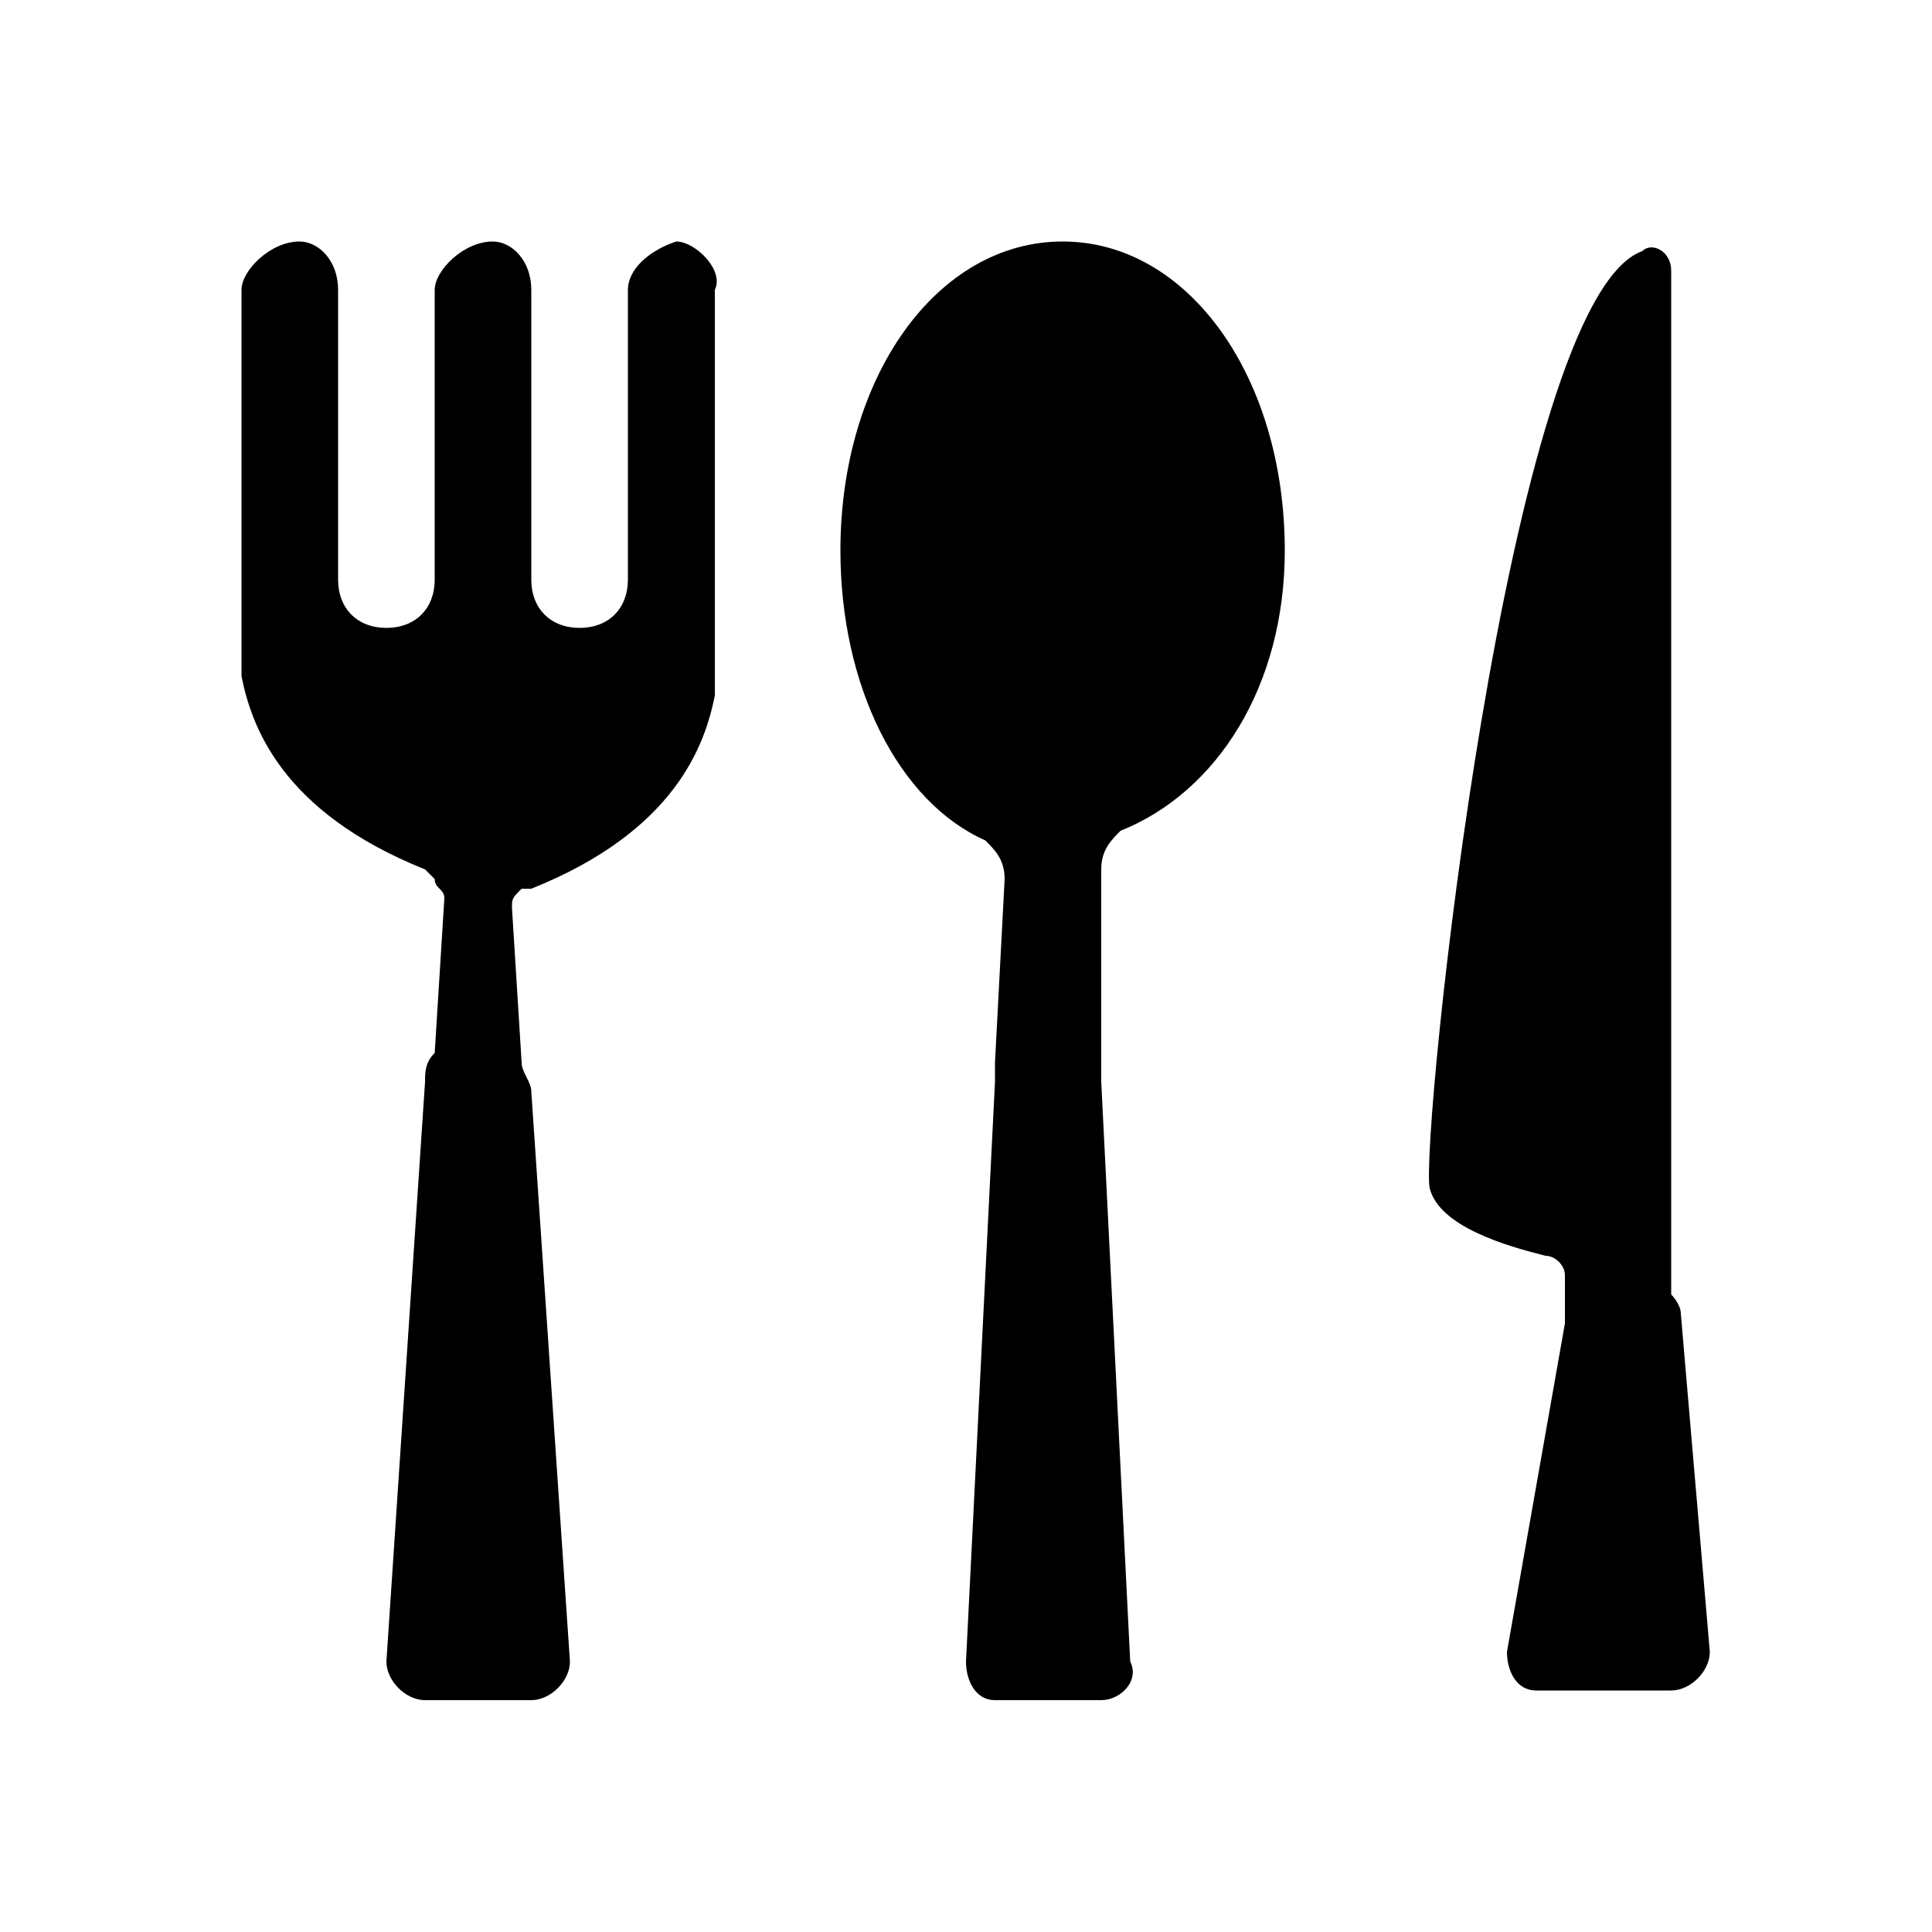 <?xml version="1.0" encoding="utf-8"?>
<!-- Generator: Adobe Illustrator 22.0.1, SVG Export Plug-In . SVG Version: 6.00 Build 0)  -->
<svg version="1.1" id="Layer_1" xmlns="http://www.w3.org/2000/svg" xmlns:xlink="http://www.w3.org/1999/xlink" x="0px" y="0px"
	 viewBox="0 0 20 20" enable-background="new 0 0 20 20" xml:space="preserve">
<g id="silverware">
	<g>
		<path d="M13.3,5.7c0-1.8-1-3.2-2.3-3.2S8.7,3.9,8.7,5.7c0,1.4,0.6,2.6,1.5,3c0.1,0.1,0.2,0.2,0.2,0.4L10.3,11v0.1v0.1l-0.3,6
			c0,0.2,0.1,0.4,0.3,0.4h1.1c0.2,0,0.4-0.2,0.3-0.4l-0.3-6v-0.1V11V9c0-0.2,0.1-0.3,0.2-0.4C12.6,8.2,13.3,7.1,13.3,5.7z"/>
		<path d="M17.4,13.6L17.4,13.6c0-0.1-0.1-0.2-0.1-0.2V2.8c0-0.2-0.2-0.3-0.3-0.2c-1.4,0.5-2.3,9.2-2.2,9.7c0.1,0.4,0.8,0.6,1.2,0.7
			c0.1,0,0.2,0.1,0.2,0.2v0.3v0.1v0.1l-0.6,3.4c0,0.2,0.1,0.4,0.3,0.4h1.4c0.2,0,0.4-0.2,0.4-0.4L17.4,13.6z"/>
		<path d="M7,2.5C6.7,2.6,6.5,2.8,6.5,3v3c0,0.3-0.2,0.5-0.5,0.5l0,0C5.7,6.5,5.5,6.3,5.5,6V3c0-0.3-0.2-0.5-0.4-0.5
			C4.8,2.5,4.5,2.8,4.5,3v3c0,0.3-0.2,0.5-0.5,0.5l0,0C3.7,6.5,3.5,6.3,3.5,6V3c0-0.3-0.2-0.5-0.4-0.5C2.8,2.5,2.5,2.8,2.5,3v3.9
			c0,0.1,0,0.1,0,0.1c0.1,0.5,0.4,1.4,1.9,2l0,0c0,0,0,0,0.1,0.1c0,0.1,0.1,0.1,0.1,0.2l-0.1,1.6c-0.1,0.1-0.1,0.2-0.1,0.3l-0.4,6
			c0,0.2,0.2,0.4,0.4,0.4h1.1c0.2,0,0.4-0.2,0.4-0.4l-0.4-5.9c0-0.1-0.1-0.2-0.1-0.3L5.3,9.4c0-0.1,0-0.1,0.1-0.2l0,0h0.1
			c1.5-0.6,1.8-1.5,1.9-2c0,0,0-0.1,0-0.2V3C7.5,2.8,7.2,2.5,7,2.5z"/>
	</g>
</g>
</svg>
